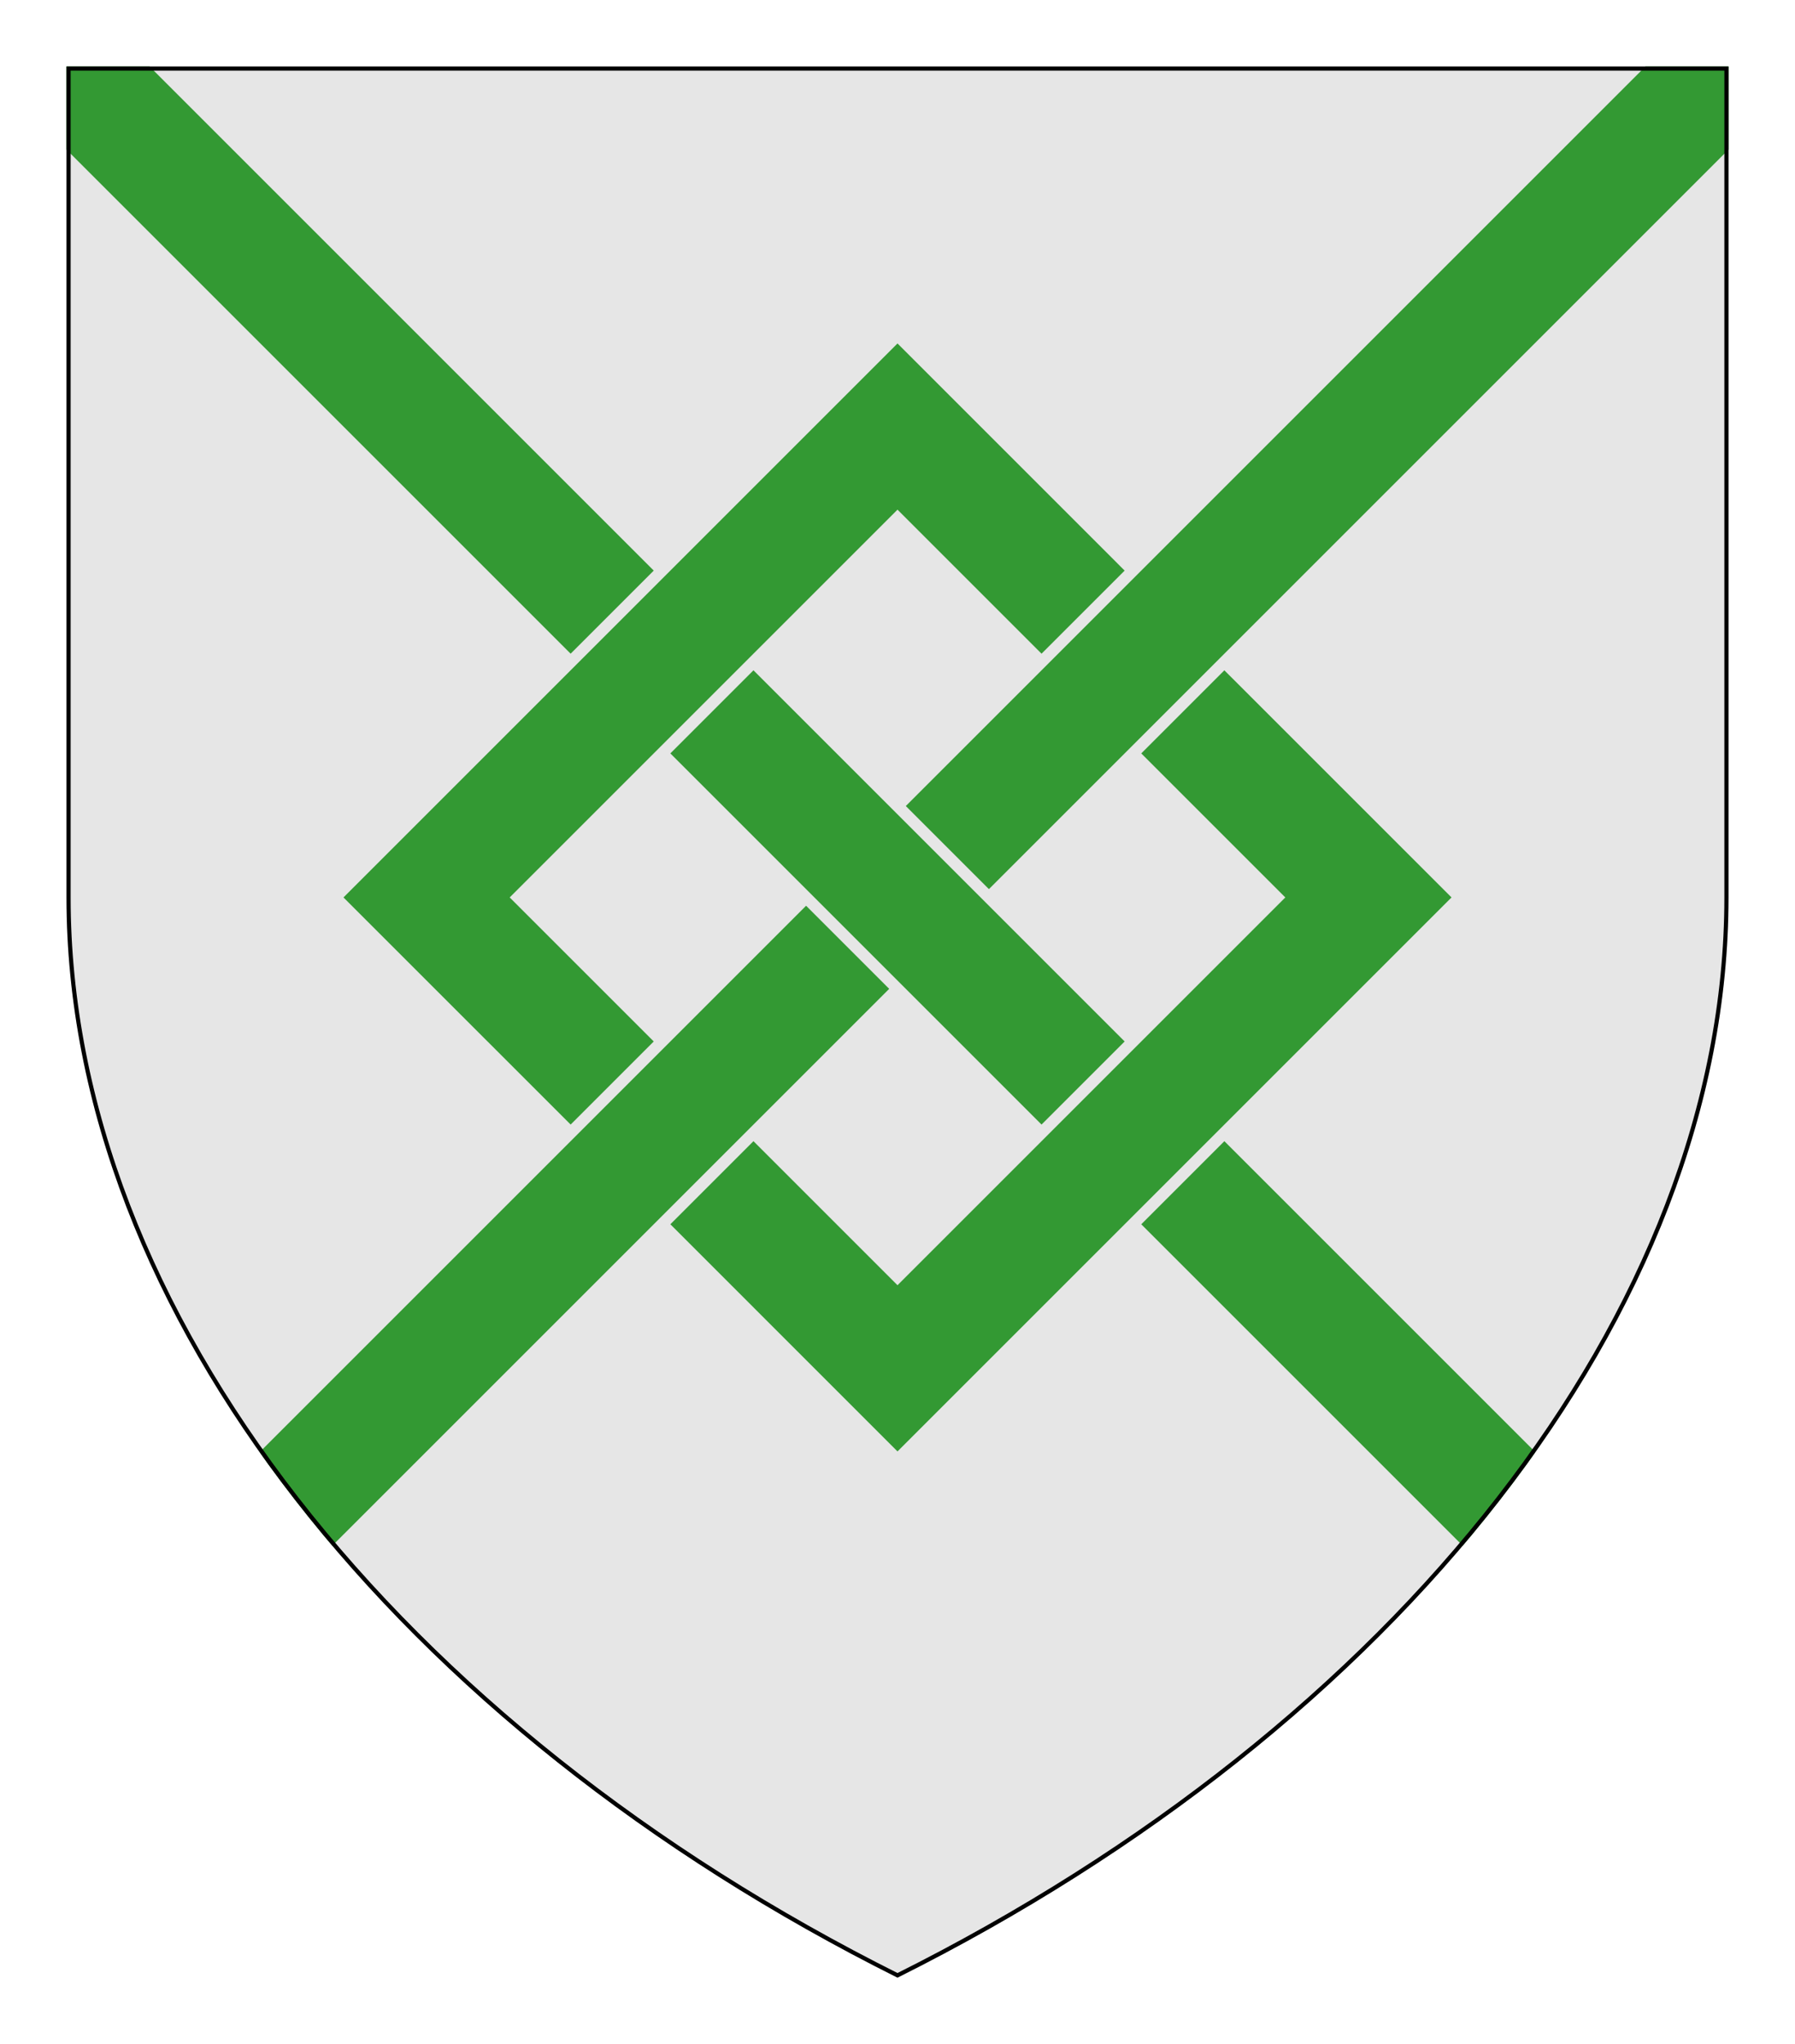<?xml version="1.0" encoding="UTF-8" standalone="no"?>
<svg xmlns="http://www.w3.org/2000/svg" height="246.0" width="216.0">
<defs>
<clipPath id="contour">
<path d="M 0.0,0.0 L 200.0,0.0 L 200.0,100.0 C 200.0,150.0 160.0,200.0 100.0,230.0 C 40.0,200.0 0.0,150.0 0.0,100.0 L 0.0,0.0 Z"/>
</clipPath>
<radialGradient id="lighting">
<stop offset="25%" stop-color="white" stop-opacity="35%"/>
<stop offset="100%" stop-color="white" stop-opacity="0%"/>
</radialGradient>
</defs>
<g transform="translate(8.0,8.0)">
<path clip-path="url(#contour)" comment="FieldBackground" d="M 0.0,0.0 L 200.0,0.0 L 200.0,100.0 C 200.0,150.0 160.0,200.0 100.0,230.0 C 40.0,200.0 0.0,150.0 0.0,100.0 L 0.0,0.0 Z" style="fill: rgb(230, 230, 230); stroke-width: 1px; stroke: none;"/>
<path clip-path="url(#contour)" comment="Fret FieldBackground" d="M 0.0,0.0 L 0.0,10.0 L 60.667,70.667 L 70.667,60.667 L 10.0,0.0 L 0.0,0.0 Z" style="fill: rgb(51, 153, 51); stroke-width: 1px; stroke: none;"/>
<path clip-path="url(#contour)" comment="Fret FieldBackground" d="M 82.667,72.667 L 72.667,82.667 L 117.333,127.333 L 127.333,117.333 L 82.667,72.667 Z" style="fill: rgb(51, 153, 51); stroke-width: 1px; stroke: none;"/>
<path clip-path="url(#contour)" comment="Fret FieldBackground" d="M 139.333,129.333 L 129.333,139.333 L 168.017,178.017 C 171.138,174.336 174.057,170.581 176.762,166.762 L 139.333,129.333 Z" style="fill: rgb(51, 153, 51); stroke-width: 1px; stroke: none;"/>
<path clip-path="url(#contour)" comment="Fret FieldBackground" d="M 190.0,0.0 L 101.0,89.0 L 111.0,99.0 L 200.0,10.0 L 200.0,0.0 L 190.0,0.0 Z" style="fill: rgb(51, 153, 51); stroke-width: 1px; stroke: none;"/>
<path clip-path="url(#contour)" comment="Fret FieldBackground" d="M 89.0,101.0 L 23.238,166.762 C 25.943,170.581 28.862,174.336 31.983,178.017 L 99.0,111.0 L 89.0,101.0 Z" style="fill: rgb(51, 153, 51); stroke-width: 1px; stroke: none;"/>
<path clip-path="url(#contour)" comment="Fret FieldBackground" d="M 100.0,33.333 L 33.333,100.0 L 60.667,127.333 L 70.667,117.333 L 53.333,100.0 L 100.0,53.333 L 117.333,70.667 L 127.333,60.667 L 100.0,33.333 Z" style="fill: rgb(51, 153, 51); stroke-width: 1px; stroke: none;"/>
<path clip-path="url(#contour)" comment="Fret FieldBackground" d="M 139.333,72.667 L 129.333,82.667 L 146.667,100.0 L 100.0,146.667 L 82.667,129.333 L 72.667,139.333 L 100.0,166.667 L 166.667,100.0 L 139.333,72.667 Z" style="fill: rgb(51, 153, 51); stroke-width: 1px; stroke: none;"/>
<path clip-path="url(#contour)" comment="outer shield shape border" d="M 0.0,0.0 L 200.0,0.0 L 200.0,100.0 C 200.0,150.0 160.0,200.0 100.0,230.0 C 40.0,200.0 0.0,150.0 0.0,100.0 L 0.0,0.0 Z" style="fill: none; stroke-width: 1px; stroke: rgb(0, 0, 0);"/>
</g>
</svg>

